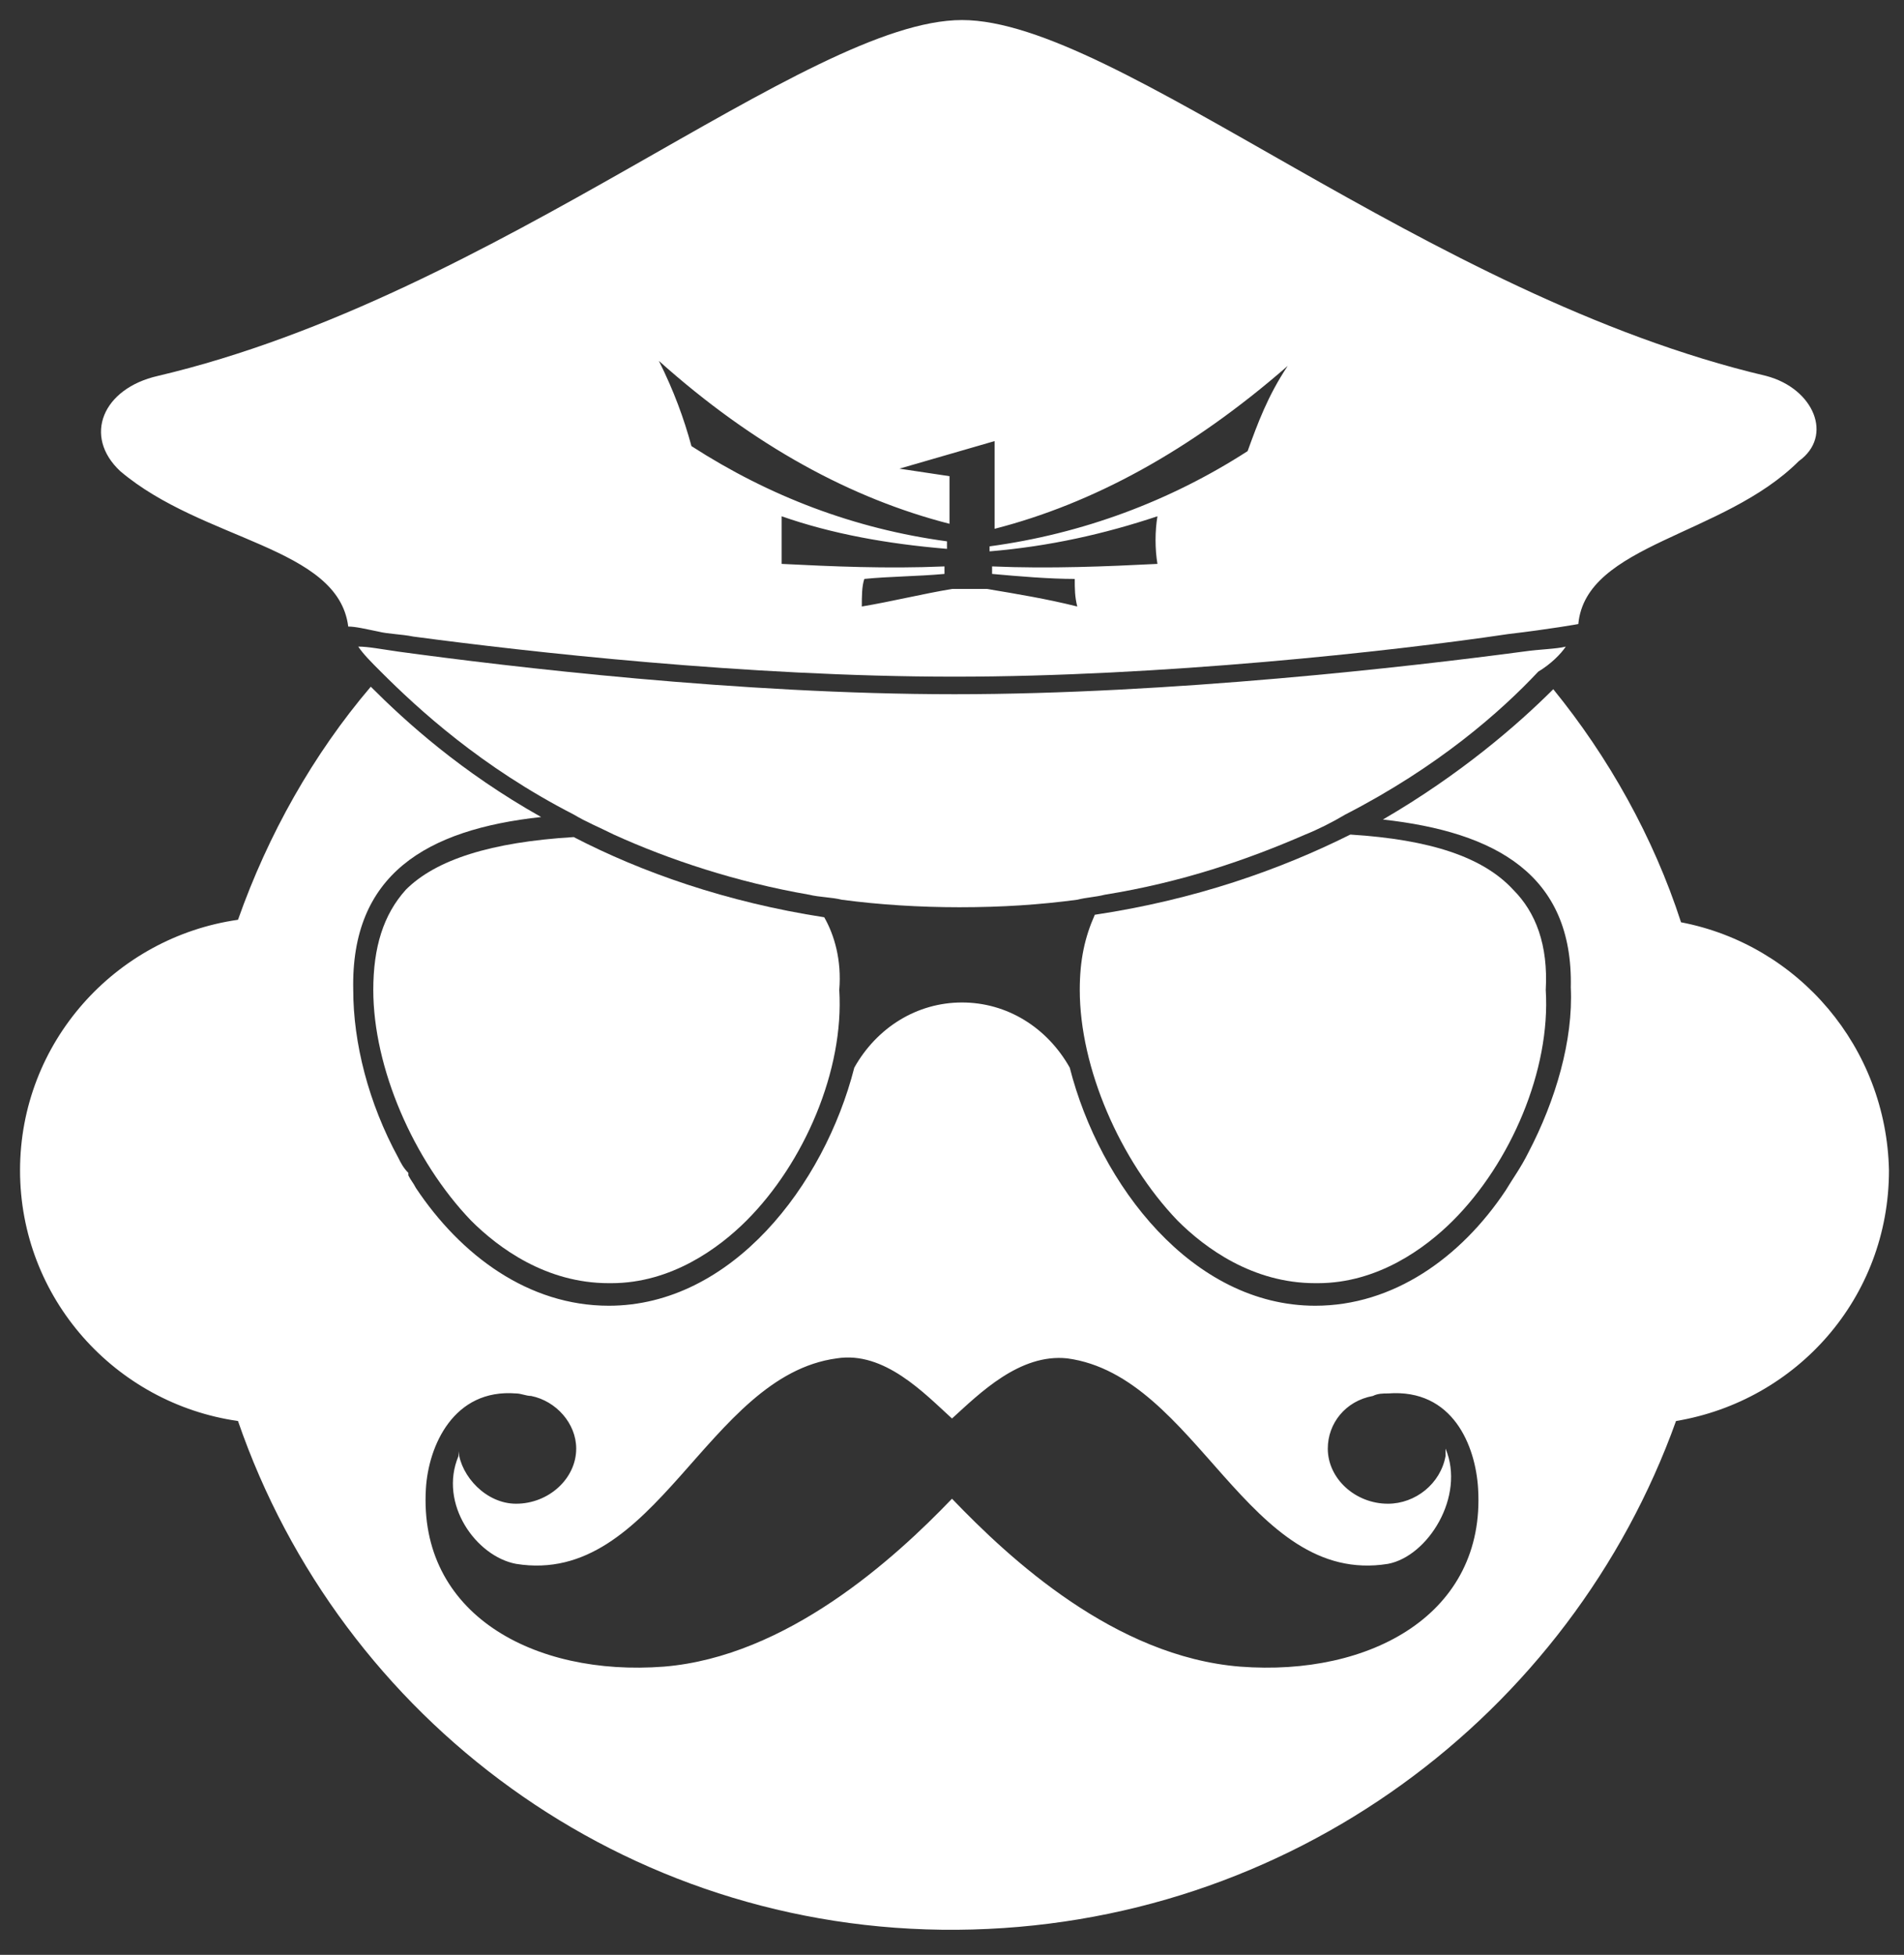 <?xml version="1.0" encoding="UTF-8"?>
<svg width="76px" height="78px" viewBox="0 0 76 78" version="1.1" xmlns="http://www.w3.org/2000/svg" xmlns:xlink="http://www.w3.org/1999/xlink">
    <rect x="0" y="0" width="76" height="78" fill="#333333" stroke="none"/>
    <!-- Generator: Sketch 41.1 (35376) - http://www.bohemiancoding.com/sketch -->
    <title>Slice 1</title>
    <desc>Created with Sketch.</desc>
    <defs></defs>
    <g id="Page-1" stroke="none" stroke-width="1" fill="none" fill-rule="evenodd">
        <path d="M38.4,39 C39.8,39 41.2,39.6 42.3,40.5 L42.3,39.5 C42.3,38.4 42.4,37.5 42.7,36.7 C41.3,36.9 39.9,37 38.4,37 C36.9,37 35.4,36.9 34.1,36.7 C34.4,37.5 34.6,38.4 34.5,39.5 L34.5,40.5 C35.5,39.6 36.9,39 38.4,39 Z" id="Shape"></path>
        <path d="M16.2,35.5 C15.3,36.5 14.9,37.8 14.9,39.5 C14.9,42.6 16.5,46.3 18.8,48.7 C19.9,49.8 21.8,51.2 24.3,51.2 L24.4,51.2 C26.8,51.2 28.7,49.8 29.8,48.7 C32.1,46.4 33.7,42.7 33.5,39.5 C33.6,38.3 33.3,37.3 32.9,36.6 C29,36 25.6,34.8 22.9,33.4 C19.6,33.6 17.4,34.3 16.2,35.5 Z" id="Shape" fill="#FFFFFF"></path>
        <path d="M43.1,39.5 C43.1,42.6 44.7,46.3 47,48.7 C48.1,49.8 50,51.2 52.5,51.2 L52.6,51.2 C55,51.2 56.9,49.8 58,48.7 C60.3,46.4 61.9,42.7 61.7,39.5 C61.8,37.7 61.3,36.4 60.4,35.5 C59.2,34.2 57.1,33.5 53.9,33.3 C51.1,34.7 47.7,35.9 43.7,36.5 C43.3,37.4 43.1,38.3 43.1,39.5 Z" id="Shape" fill="#FFFFFF"></path>
        <path d="M62.5,25.8 C62.1,25.9 61.5,25.9 60.8,26 C56.3,26.6 46.7,27.7 38.1,27.7 C29.5,27.7 20.3,26.6 15.9,26 C15.2,25.9 14.7,25.8 14.3,25.8 C14.5,26.1 14.8,26.4 15.2,26.8 C16.7,28.3 19.2,30.6 22.9,32.5 C23.4,32.8 23.9,33 24.5,33.3 C26.7,34.3 29.4,35.2 32.3,35.7 C32.7,35.8 33.2,35.8 33.6,35.9 C35.1,36.1 36.7,36.2 38.3,36.2 C40,36.2 41.5,36.1 43,35.9 C43.4,35.8 43.7,35.8 44.1,35.7 C47.2,35.2 49.8,34.3 52.1,33.3 C52.6,33.1 53.2,32.8 53.7,32.5 C57.4,30.6 59.9,28.4 61.4,26.8 C61.9,26.5 62.3,26.1 62.5,25.8 Z" id="Shape" fill="#FFFFFF"></path>
        <path d="M67.1,36.8 C66,33.4 64.2,30.2 62,27.5 C60.6,28.9 58.3,30.9 55.2,32.7 C59.7,33.2 62.8,34.9 62.7,39.4 C62.8,41.5 62.1,43.9 61,46 C60.7,46.6 60.4,47 60.1,47.5 C58.3,50.2 55.6,52.1 52.5,52.1 C47.6,52.1 43.9,47.3 42.7,42.6 C41.8,41 40.2,40 38.4,40 C36.6,40 35,41 34.1,42.6 C32.9,47.3 29.2,52.1 24.3,52.1 C21.1,52.1 18.4,50.1 16.6,47.4 C16.5,47.2 16.4,47.1 16.3,46.9 L16.3,46.8 C16.1,46.6 16,46.4 15.9,46.2 C14.7,44 14.1,41.6 14.1,39.5 C14,34.9 17,33.1 21.6,32.6 C18.4,30.8 16.2,28.8 14.8,27.4 C12.5,30.1 10.7,33.3 9.5,36.7 C4.6,37.4 0.8,41.6 0.8,46.7 C0.8,51.8 4.6,56 9.5,56.7 C13.6,68.6 24.9,77.1 38.2,77 C51.5,76.9 62.7,68.4 66.9,56.7 C71.7,55.9 75.4,51.8 75.4,46.7 C75.3,41.8 71.8,37.7 67.1,36.8 Z M49.5,66.5 C44.5,66.1 40.3,62.2 38,59.8 C35.7,62.2 31.4,66.1 26.5,66.5 C21.3,66.9 16.7,64.4 17,59.4 C17.1,57.7 18.1,55.4 20.6,55.6 C20.8,55.6 21,55.7 21.2,55.7 C22.2,55.9 23,56.8 23,57.8 C23,59 21.9,60 20.6,60 C19.4,60 18.4,58.9 18.3,57.9 L18.3,58.1 C17.5,60 19,62.1 20.6,62.4 C26.2,63.3 28.2,54.9 33.4,54.2 C35.3,53.9 36.9,55.6 38,56.6 C39.1,55.6 40.7,54 42.6,54.2 C47.8,54.9 49.8,63.3 55.4,62.4 C57,62.1 58.5,59.7 57.7,57.8 L57.7,58.1 C57.5,59.2 56.5,60 55.4,60 C54.1,60 53,59 53,57.8 C53,56.8 53.7,55.9 54.8,55.7 C55,55.6 55.2,55.6 55.4,55.6 C58,55.4 58.9,57.7 59,59.4 C59.3,64.4 54.7,66.9 49.5,66.5 Z" id="Combined-Shape" fill="#FFFFFF"></path>
        <path d="M70.5,15 C56.9,11.8 44.6,0.8 38.4,0.8 C32.2,0.8 19.9,11.8 6.3,15 C4.1,15.5 3.3,17.4 4.8,18.8 C8.1,21.6 13.5,21.8 13.9,25 C14.2,25 14.6,25.1 15.1,25.2 C15.5,25.3 16,25.3 16.5,25.4 C21,26 29.8,27 38.1,27 C46.3,27 55.5,26 60.2,25.3 C61.9,25.1 63,24.9 63,24.9 C63.3,21.7 68.8,21.4 71.8,18.4 C73.2,17.4 72.4,15.5 70.5,15 Z M49.8,18 C46.7,20 43.2,21.3 39.5,21.8 L39.5,22 C41.9,21.8 44.1,21.3 46.2,20.6 C46.1,21.2 46.1,21.9 46.2,22.5 C44.2,22.6 41.9,22.7 39.6,22.6 L39.6,22.9 C40.7,23 41.9,23.1 42.9,23.1 C42.9,23.5 42.9,23.8 43,24.2 C41.8,23.9 40.6,23.7 39.4,23.5 L38,23.5 C36.8,23.7 35.6,24 34.4,24.2 C34.4,23.8 34.4,23.4 34.5,23.1 C35.5,23 36.6,23 37.7,22.9 L37.7,22.6 C35.4,22.7 33.2,22.6 31.2,22.5 L31.2,20.6 C33.2,21.3 35.4,21.7 37.8,21.9 L37.8,21.6 C34.1,21.1 30.7,19.8 27.6,17.8 C27.3,16.7 26.9,15.6 26.3,14.4 C30.1,17.8 34,19.9 37.9,20.9 L37.9,19 L35.9,18.7 L39.7,17.6 L39.7,21.1 C43.6,20.1 47.5,18 51.4,14.6 C50.6,15.8 50.2,16.9 49.8,18 Z" id="Combined-Shape" fill="#FFFFFF"></path>
    </g>
</svg>
